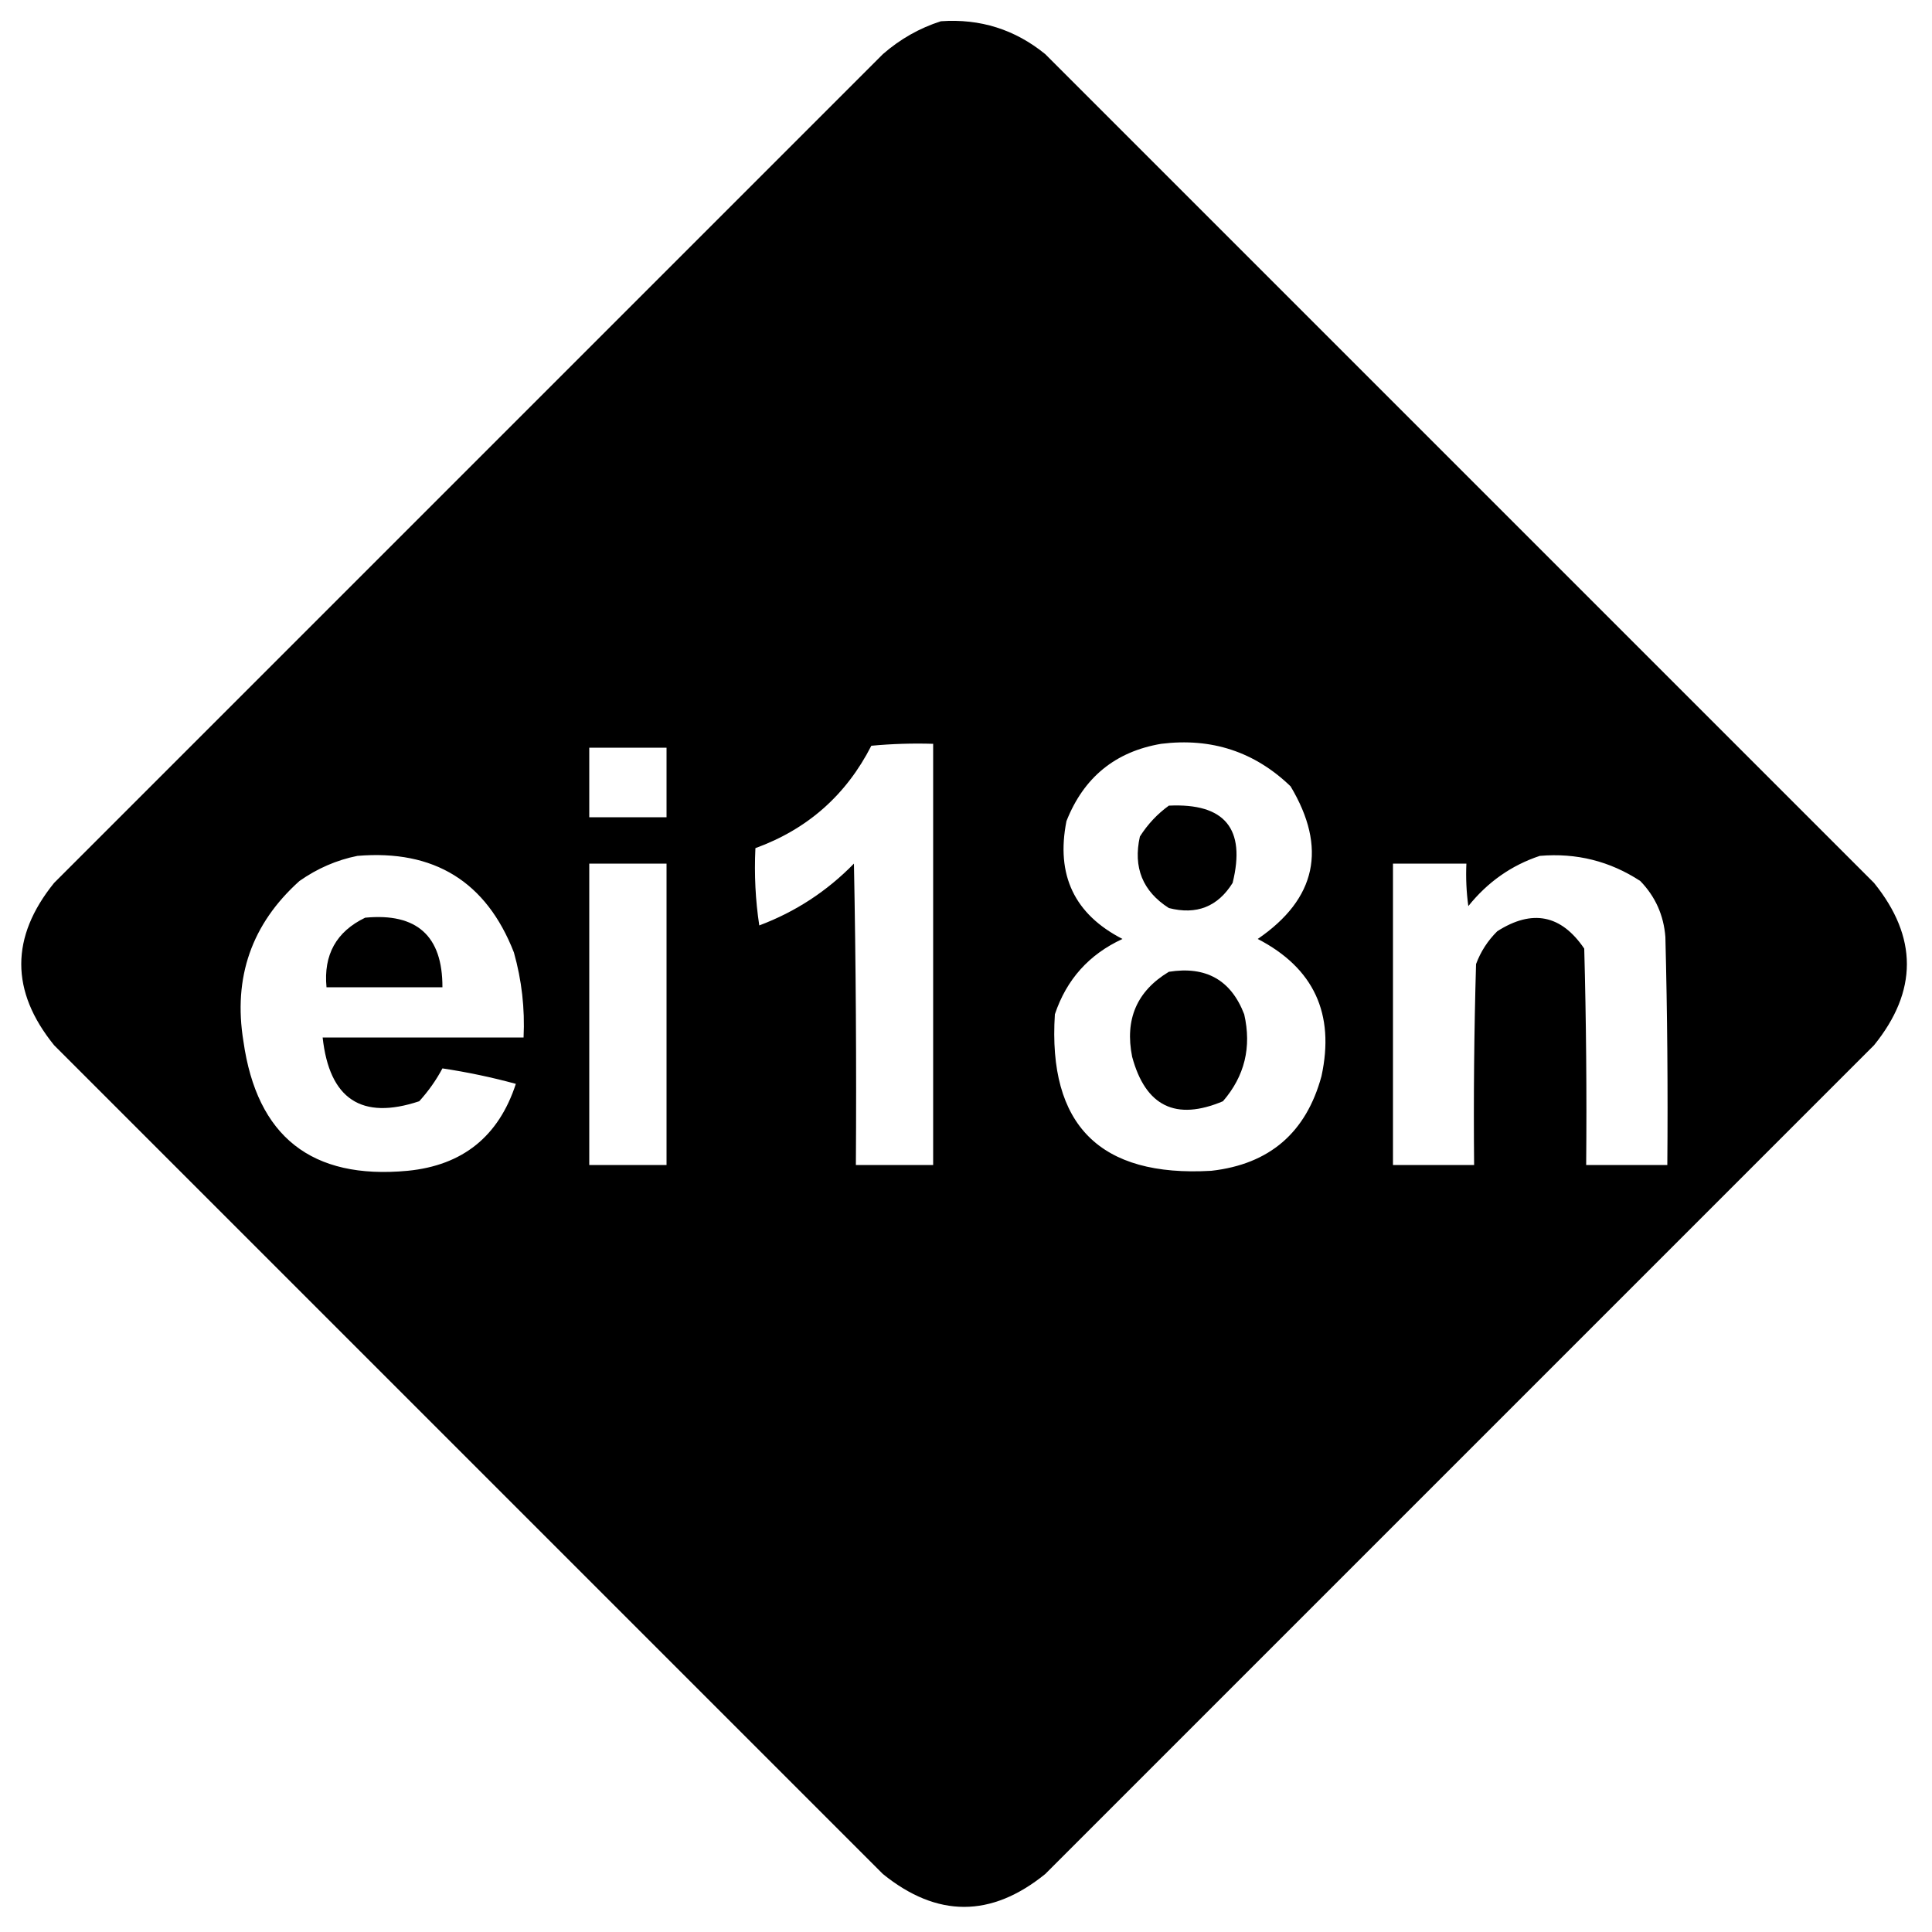 <?xml version="1.0" encoding="utf-8"?>
<svg xmlns="http://www.w3.org/2000/svg" version="1.1" width="500px" height="500px" style="shape-rendering:geometricPrecision; text-rendering:geometricPrecision; image-rendering:optimizeQuality; fill-rule:evenodd; clip-rule:evenodd">
  <path fill="#000" d="M 243.5 5.5 C 253.659 4.787 262.659 7.621 270.5 14 C 342 85.5 413.5 157 485 228.5 C 496.331 242.513 496.331 256.513 485 270.5 C 413.5 342 342 413.5 270.5 485 C 256.513 496.331 242.513 496.331 228.5 485 C 157 413.5 85.5 342 14 270.5 C 2.669 256.513 2.669 242.513 14 228.5 C 85.5 157 157 85.5 228.5 14 C 232.978 10.099 237.978 7.265 243.5 5.5 Z M 380 234.5 C 379.501 230.848 379.335 227.182 379.5 223.5 C 373.167 223.5 366.833 223.5 360.5 223.5 C 360.5 249.5 360.5 275.5 360.5 301.5 C 367.5 301.5 374.5 301.5 381.5 301.5 C 381.333 284.163 381.5 266.83 382 249.5 C 383.198 246.274 385.031 243.441 387.5 241 C 396.547 235.23 404.047 236.73 410 245.5 C 410.5 264.164 410.667 282.83 410.5 301.5 C 417.5 301.5 424.5 301.5 431.5 301.5 C 431.667 281.831 431.5 262.164 431 242.5 C 430.566 236.855 428.399 232.021 424.5 228 C 416.627 222.857 407.961 220.69 398.5 221.5 C 391.157 223.941 384.99 228.275 380 234.5 Z M 276 212.5 C 273.229 226.453 278.062 236.62 290.5 243 C 281.849 246.984 276.015 253.484 273 262.5 C 271.171 291.19 284.671 304.69 313.5 303 C 328.533 301.302 338.033 293.135 342 278.5 C 345.506 262.351 340.006 250.518 325.5 243 C 340.697 232.601 343.53 219.434 334 203.5 C 324.699 194.542 313.532 190.875 300.5 192.5 C 288.64 194.517 280.474 201.183 276 212.5 Z M 221 223.5 C 221.5 249.498 221.667 275.498 221.5 301.5 C 228.167 301.5 234.833 301.5 241.5 301.5 C 241.5 265.167 241.5 228.833 241.5 192.5 C 236.156 192.334 230.823 192.501 225.5 193 C 218.987 205.76 208.987 214.593 195.5 219.5 C 195.176 226.354 195.509 233.021 196.5 239.5 C 205.846 235.989 214.013 230.656 221 223.5 Z M 152.5 301.5 C 159.167 301.5 165.833 301.5 172.5 301.5 C 172.5 275.5 172.5 249.5 172.5 223.5 C 165.833 223.5 159.167 223.5 152.5 223.5 C 152.5 249.5 152.5 275.5 152.5 301.5 Z M 152.5 211.5 C 159.167 211.5 165.833 211.5 172.5 211.5 C 172.5 205.5 172.5 199.5 172.5 193.5 C 165.833 193.5 159.167 193.5 152.5 193.5 C 152.5 199.5 152.5 205.5 152.5 211.5 Z M 77.5 228 C 65.13 239.106 60.297 252.939 63 269.5 C 66.495 294.168 80.661 305.334 105.5 303 C 119.729 301.606 129.062 294.106 133.5 280.5 C 127.255 278.798 120.922 277.464 114.5 276.5 C 112.893 279.525 110.893 282.358 108.5 285 C 93.584 289.961 85.25 284.461 83.5 268.5 C 100.833 268.5 118.167 268.5 135.5 268.5 C 135.861 261.027 135.028 253.694 133 246.5 C 125.855 228.165 112.355 219.832 92.5 221.5 C 87.142 222.573 82.142 224.74 77.5 228 Z" style=""/>
  <path fill="#000" d="M 94.5,237.5 C 107.875,236.214 114.542,242.214 114.5,255.5C 104.5,255.5 94.5,255.5 84.5,255.5C 83.696,247.101 87.029,241.101 94.5,237.5 Z"/>
  <path fill="#000" d="M 302.5,251.5 C 312.094,249.967 318.594,253.634 322,262.5C 323.948,271.015 322.114,278.515 316.5,285C 304.293,290.147 296.46,286.313 293,273.5C 291.052,263.816 294.218,256.482 302.5,251.5 Z"/>
  <path fill="#000" d="M 302.5,208.5 C 316.975,207.806 322.475,214.473 319,228.5C 315.155,234.667 309.655,236.834 302.5,235C 295.717,230.666 293.217,224.499 295,216.5C 297.028,213.308 299.528,210.641 302.5,208.5 Z"/>
</svg>